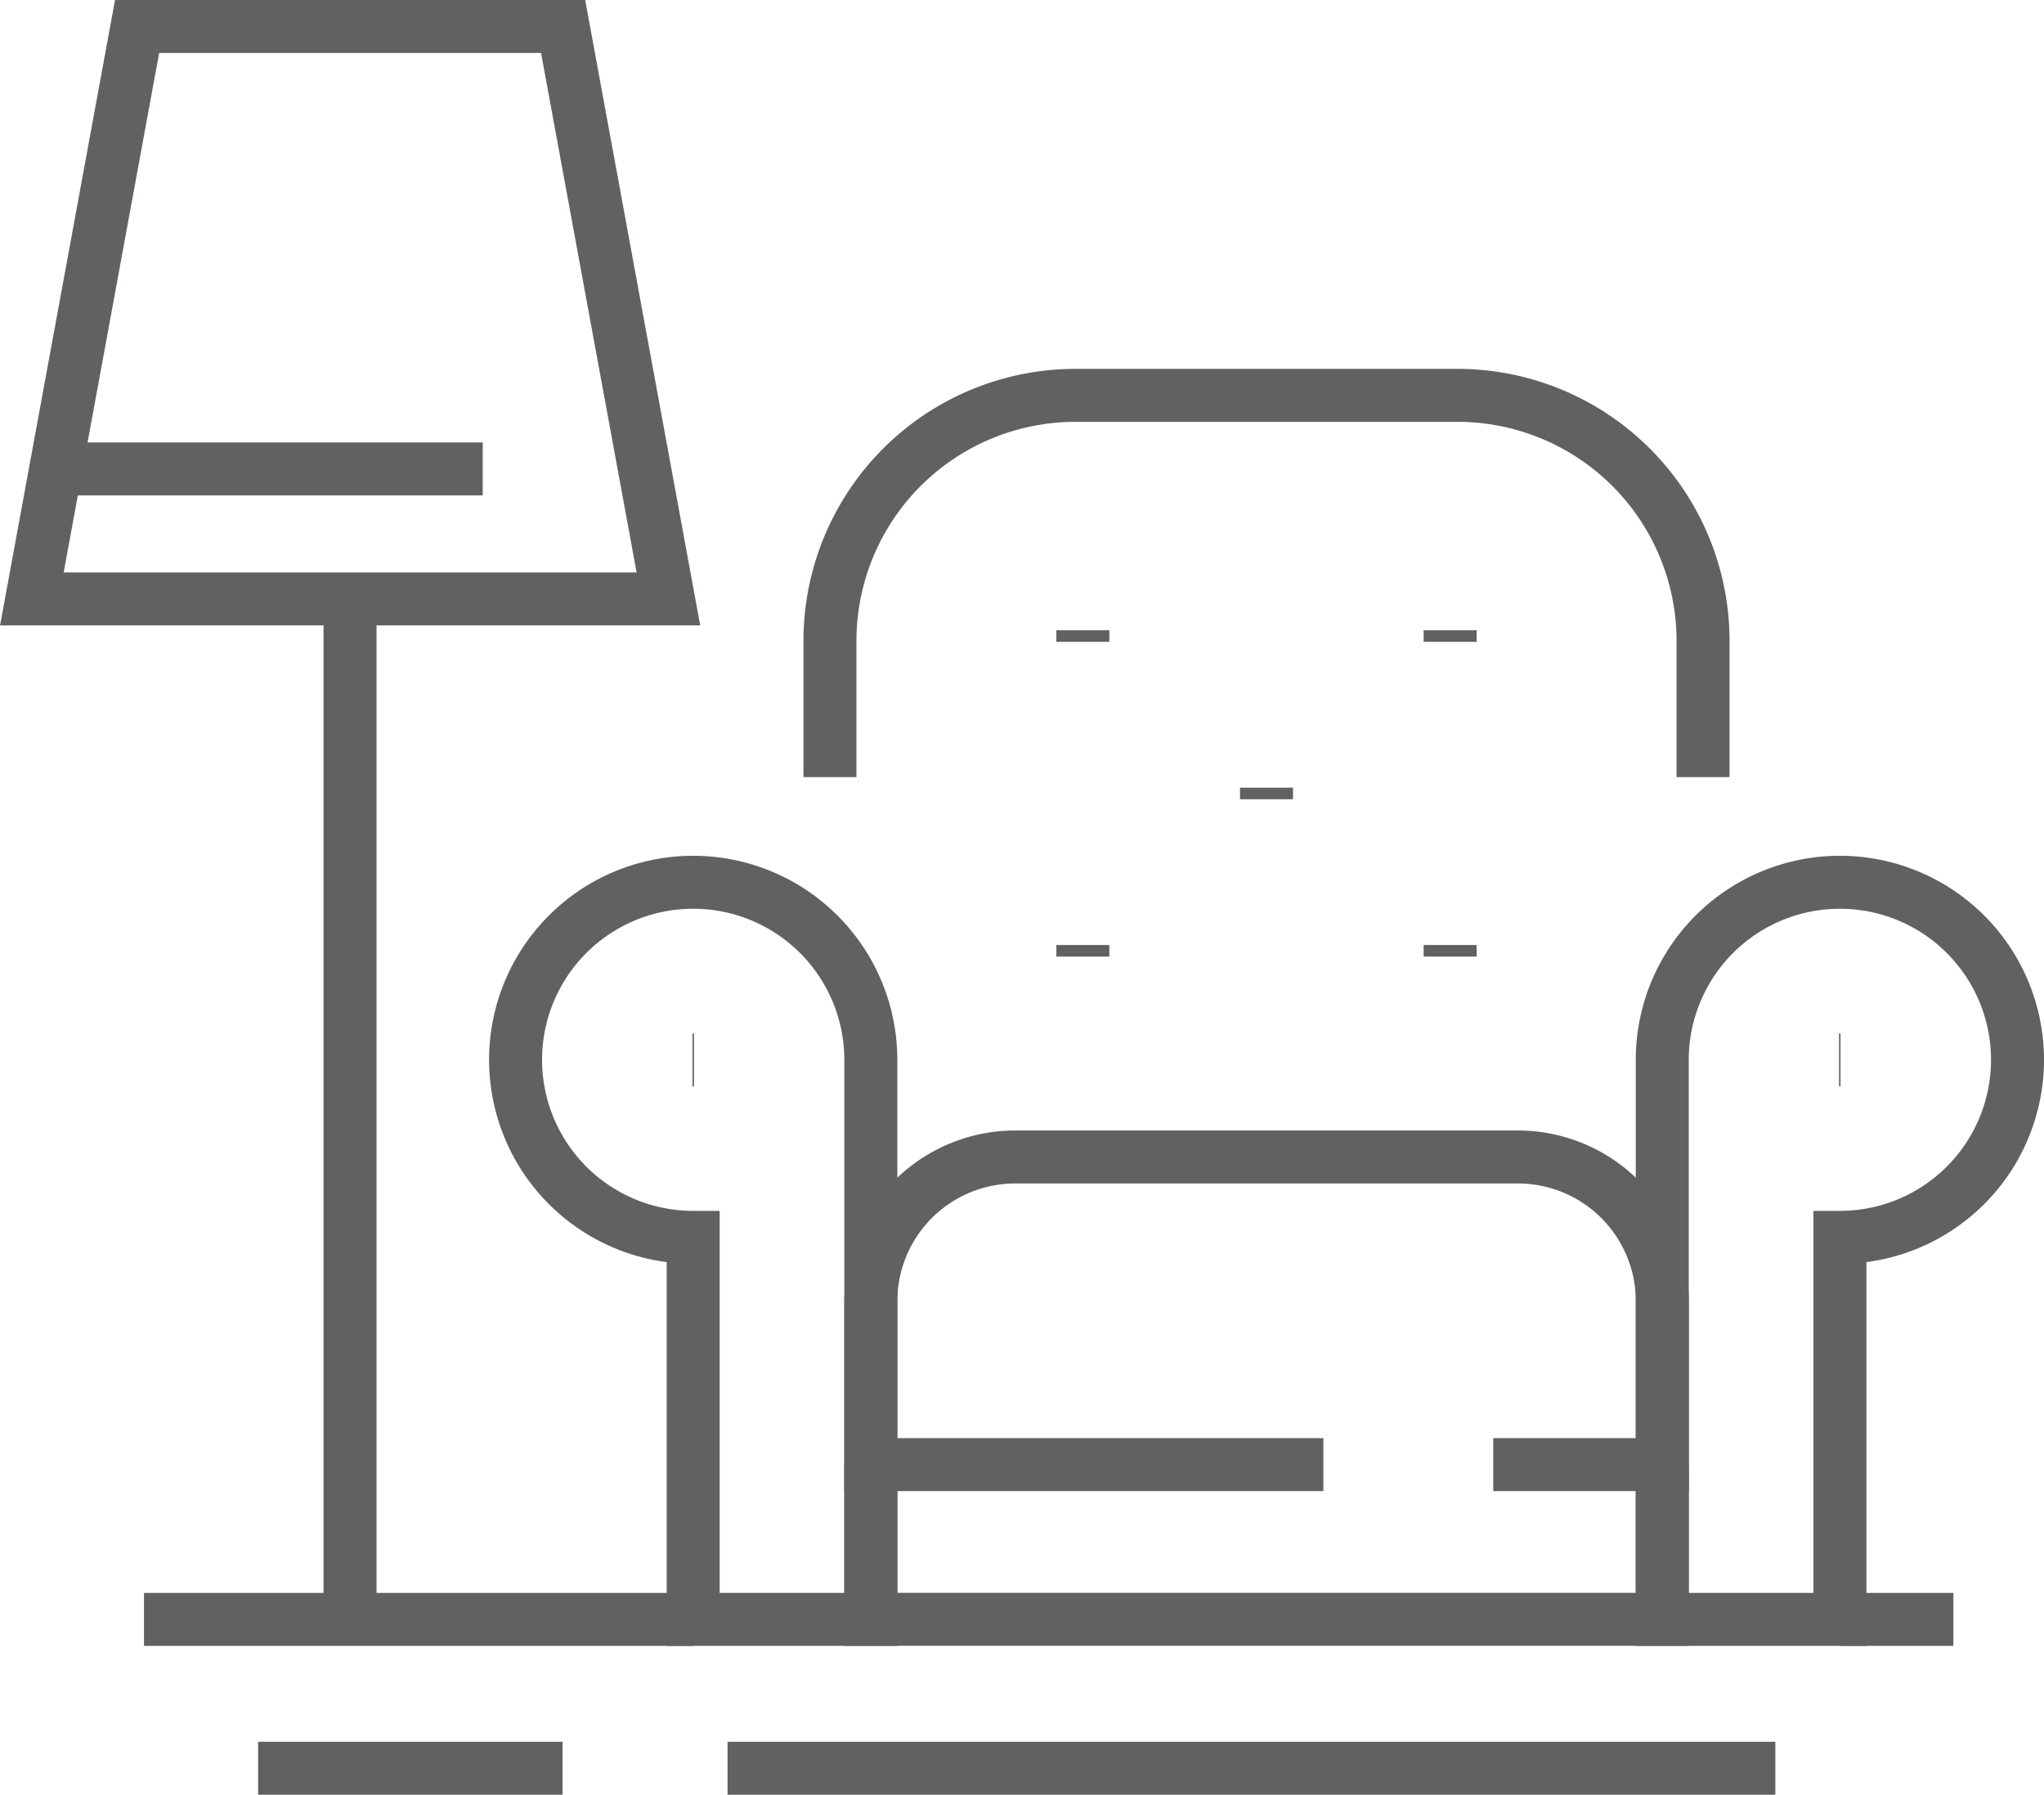 <svg xmlns="http://www.w3.org/2000/svg" width="27.002" height="23.716" viewBox="0 0 27.002 23.716">
  <g id="Group_675" data-name="Group 675" transform="translate(0.42 0.35)">
    <path id="Path_667" data-name="Path 667" d="M121.331,3277.925a2.347,2.347,0,0,0-2.347,2.346v7.394h2.347v-5.048a2.346,2.346,0,1,0,0-4.692Z" transform="translate(-97.445 -3266.617)" fill="none" stroke="#606161" stroke-width="0.7"/>
    <path id="Path_668" data-name="Path 668" d="M118.155,3286.229v2.045H107.7v-2.045" transform="translate(-96.616 -3267.227)" fill="none" stroke="#606161" stroke-width="0.7"/>
    <path id="Path_669" data-name="Path 669" d="M113.678,3285.907H107.7v-2.156a1.908,1.908,0,0,1,1.909-1.909h6.638a1.908,1.908,0,0,1,1.909,1.909v2.156h-2.234" transform="translate(-96.616 -3266.904)" fill="none" stroke="#606161" stroke-width="0.7"/>
    <path id="Path_670" data-name="Path 670" d="M107.118,3276.025v-1.8a3.245,3.245,0,0,1,3.246-3.245h5.042a3.245,3.245,0,0,1,3.246,3.245v1.8" transform="translate(-96.574 -3266.106)" fill="none" stroke="#606161" stroke-width="0.7"/>
    <path id="Path_671" data-name="Path 671" d="M104.981,3277.925a2.347,2.347,0,0,1,2.347,2.346v7.394h-2.347v-5.048a2.346,2.346,0,1,1,0-4.692Z" transform="translate(-96.244 -3266.617)" fill="none" stroke="#606161" stroke-width="0.7"/>
    <line id="Line_116" data-name="Line 116" x2="0.019" transform="translate(23.875 13.655)" fill="none" stroke="#606161" stroke-width="0.7"/>
    <line id="Line_117" data-name="Line 117" x2="0.019" transform="translate(8.728 13.655)" fill="none" stroke="#606161" stroke-width="0.7"/>
    <line id="Line_118" data-name="Line 118" y2="0.153" transform="translate(13.885 7.978)" fill="none" stroke="#606161" stroke-width="0.7"/>
    <line id="Line_119" data-name="Line 119" y2="0.153" transform="translate(13.885 12.137)" fill="none" stroke="#606161" stroke-width="0.7"/>
    <line id="Line_120" data-name="Line 120" y2="0.153" transform="translate(16.311 10.058)" fill="none" stroke="#606161" stroke-width="0.7"/>
    <line id="Line_121" data-name="Line 121" y2="0.153" transform="translate(18.737 7.978)" fill="none" stroke="#606161" stroke-width="0.7"/>
    <line id="Line_122" data-name="Line 122" y2="0.153" transform="translate(18.737 12.137)" fill="none" stroke="#606161" stroke-width="0.7"/>
    <line id="Line_123" data-name="Line 123" y2="13.484" transform="translate(4.204 7.564)" fill="none" stroke="#606161" stroke-width="0.7"/>
    <path id="Path_672" data-name="Path 672" d="M102.756,3265.72H97.128l-1.39,7.564h8.409Z" transform="translate(-95.737 -3265.72)" fill="none" stroke="#606161" stroke-width="0.7"/>
    <line id="Line_124" data-name="Line 124" x2="5.641" transform="translate(0.316 5.846)" fill="none" stroke="#606161" stroke-width="0.7"/>
    <line id="Line_125" data-name="Line 125" x2="7.255" transform="translate(1.482 21.048)" fill="none" stroke="#606161" stroke-width="0.7"/>
    <line id="Line_126" data-name="Line 126" x2="13.842" transform="translate(9.191 23.015)" fill="none" stroke="#606161" stroke-width="0.7"/>
    <line id="Line_127" data-name="Line 127" x2="4.022" transform="translate(2.99 23.015)" fill="none" stroke="#606161" stroke-width="0.7"/>
    <line id="Line_128" data-name="Line 128" x2="1.5" transform="translate(23.885 21.048)" fill="none" stroke="#606161" stroke-width="0.7"/>
  </g>
</svg>
